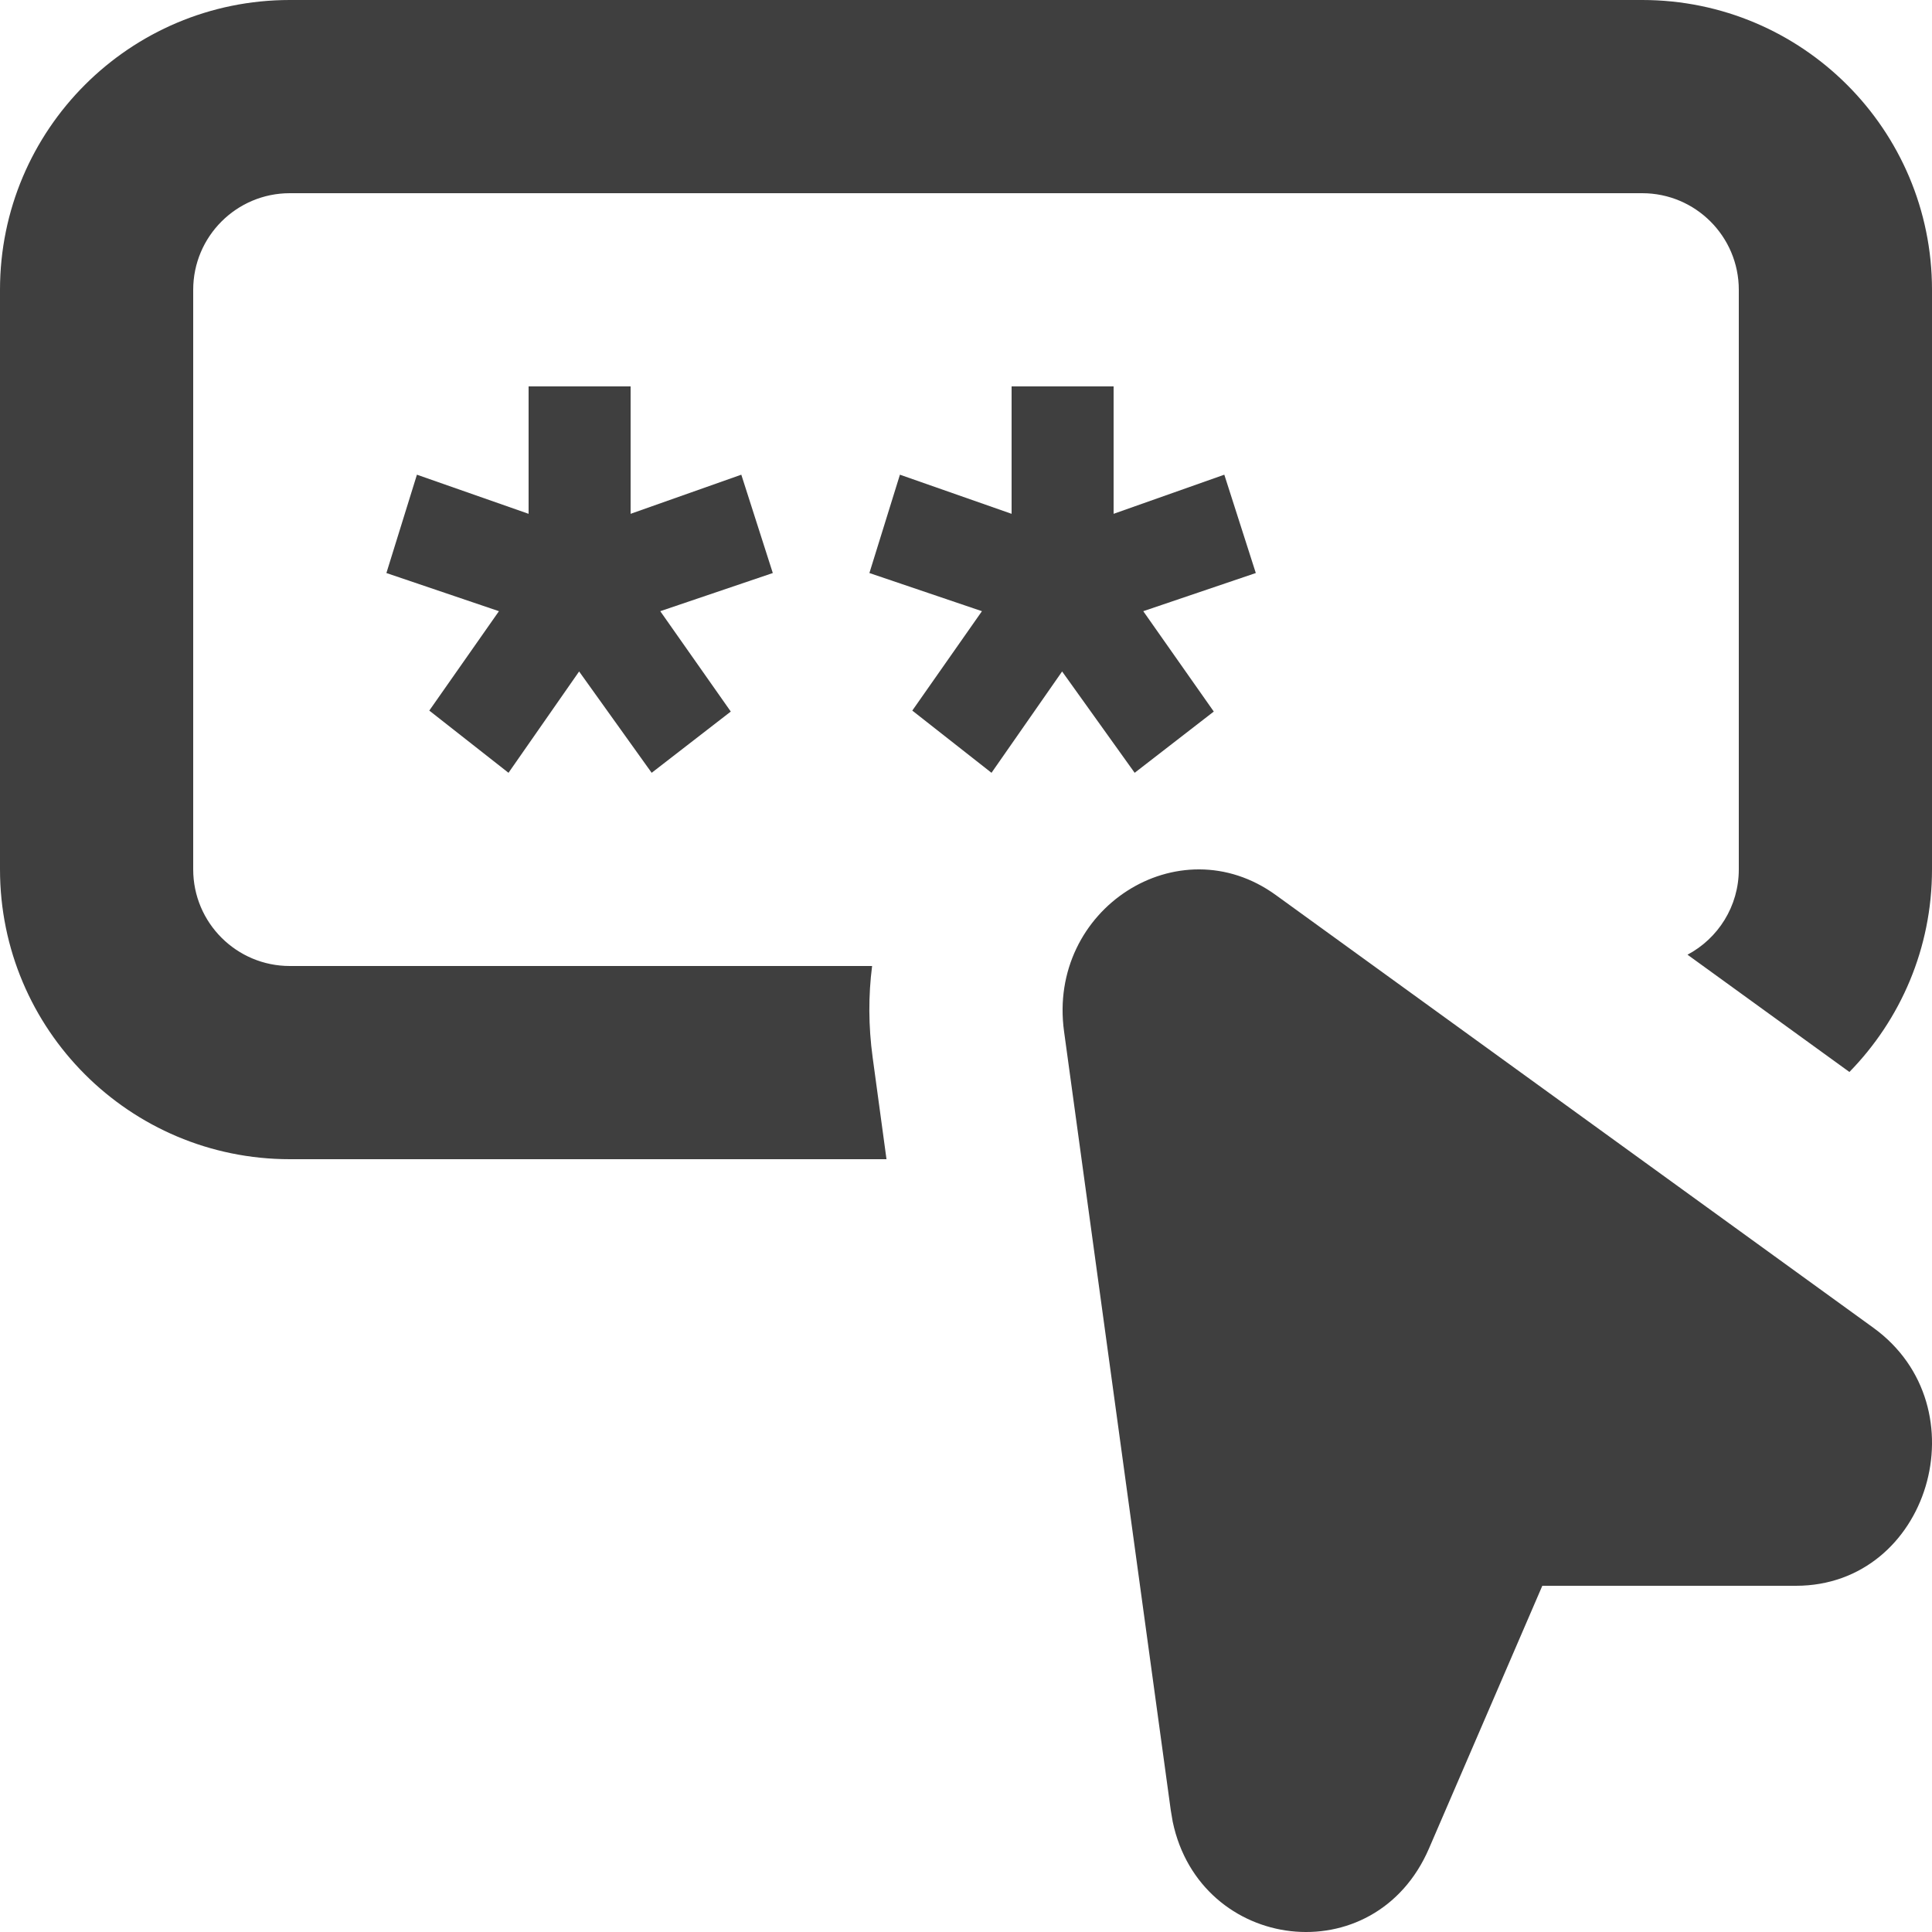 <?xml version="1.0" encoding="UTF-8"?>
<svg width="20px" height="20px" viewBox="0 0 20 20" version="1.1" xmlns="http://www.w3.org/2000/svg" xmlns:xlink="http://www.w3.org/1999/xlink">
    <title>Icons / 20 / setup-password</title>
    <g id="Icons-/-20-/-setup-password" stroke="none" stroke-width="1" fill="none" fill-rule="evenodd">
        <path d="M13.208,9.266 L19.393,13.745 C20.525,14.565 19.969,16.416 18.592,16.416 L15.966,16.416 L14.793,19.135 C14.231,20.437 12.423,20.208 12.14,18.859 L12.12,18.741 L11.015,10.677 C10.841,9.41 12.2,8.535 13.208,9.266 Z M17,0 C18.657,0 20,1.343 20,3 L20,9 C20,9.816 19.674,10.556 19.145,11.097 L17.469,9.883 C17.785,9.715 18,9.383 18,9 L18,3 C18,2.448 17.552,2 17,2 L3,2 C2.448,2 2,2.448 2,3 L2,9 C2,9.552 2.448,10 3,10 L9.028,10 C8.989,10.303 8.989,10.621 9.034,10.949 L9.177,12 L3,12 C1.343,12 0,10.657 0,9 L0,3 C0,1.343 1.343,0 3,0 L17,0 Z M6.528,4 L6.528,5.319 L7.674,4.914 L8,5.932 L6.835,6.327 L7.565,7.366 L6.746,8 L5.995,6.951 L5.264,8 L4.444,7.356 L5.165,6.327 L4,5.932 L4.316,4.914 L5.472,5.319 L5.472,4 L6.528,4 Z M11.528,4 L11.528,5.319 L12.674,4.914 L13,5.932 L11.835,6.327 L12.565,7.366 L11.746,8 L10.995,6.951 L10.264,8 L9.444,7.356 L10.165,6.327 L9,5.932 L9.316,4.914 L10.472,5.319 L10.472,4 L11.528,4 Z" id="Path-91" fill="#3F3F3F"></path>
    </g>
</svg>
